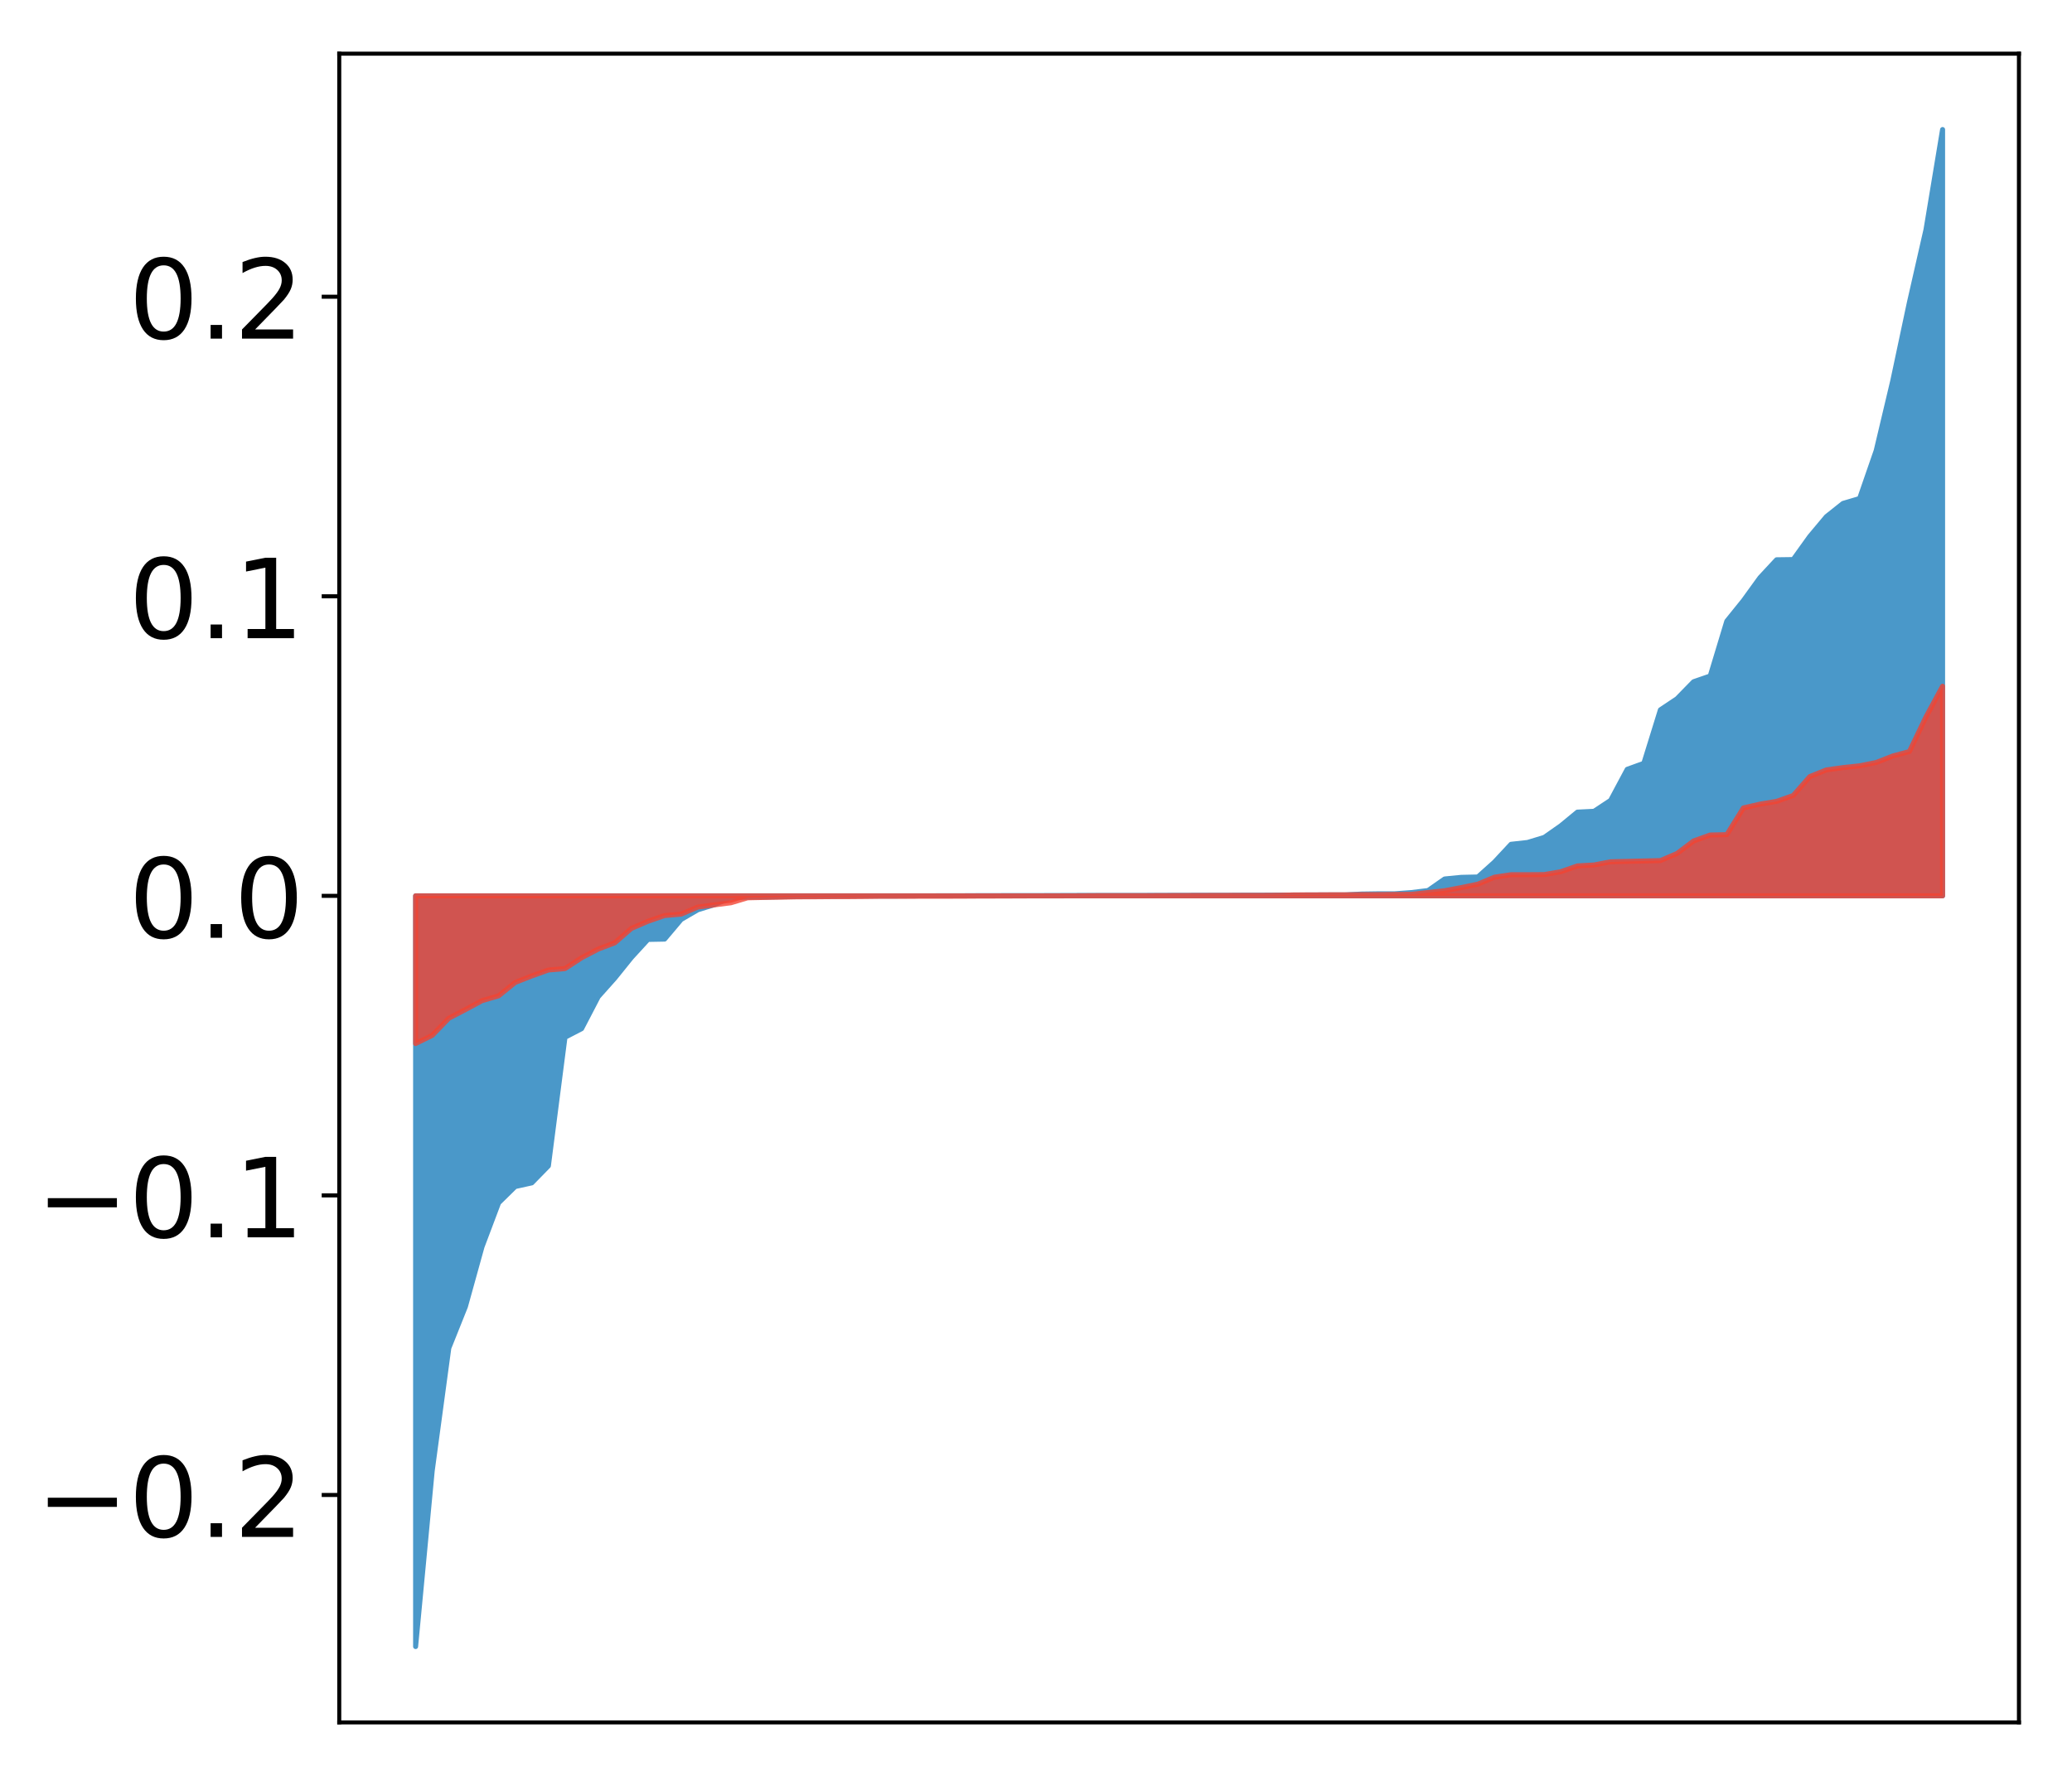 <?xml version="1.0" encoding="utf-8" standalone="no"?>
<!DOCTYPE svg PUBLIC "-//W3C//DTD SVG 1.1//EN"
  "http://www.w3.org/Graphics/SVG/1.1/DTD/svg11.dtd">
<!-- Created with matplotlib (http://matplotlib.org/) -->
<svg height="354pt" version="1.1" viewBox="0 0 413 354" width="413pt" xmlns="http://www.w3.org/2000/svg" xmlns:xlink="http://www.w3.org/1999/xlink">
 <defs>
  <style type="text/css">
*{stroke-linecap:butt;stroke-linejoin:round;}
  </style>
 </defs>
 <g id="figure_1">
  <g id="patch_1">
   <path d="M 0 354.04 
L 413.122 354.04 
L 413.122 0 
L 0 0 
z
" style="fill:#ffffff;"/>
  </g>
  <g id="axes_1">
   <g id="patch_2">
    <path d="M 67.622 343.34 
L 402.422 343.34 
L 402.422 10.7 
L 67.622 10.7 
z
" style="fill:#ffffff;"/>
   </g>
   <g id="PolyCollection_1">
    <defs>
     <path d="M 82.84 -25.82 
L 82.84 -175.466 
L 86.149 -175.466 
L 89.457 -175.466 
L 92.765 -175.466 
L 96.074 -175.466 
L 99.382 -175.466 
L 102.69 -175.466 
L 105.998 -175.466 
L 109.307 -175.466 
L 112.615 -175.466 
L 115.923 -175.466 
L 119.232 -175.466 
L 122.54 -175.466 
L 125.848 -175.466 
L 129.157 -175.466 
L 132.465 -175.466 
L 135.773 -175.466 
L 139.081 -175.466 
L 142.39 -175.466 
L 145.698 -175.466 
L 149.006 -175.466 
L 152.315 -175.466 
L 155.623 -175.466 
L 158.931 -175.466 
L 162.24 -175.466 
L 165.548 -175.466 
L 168.856 -175.466 
L 172.164 -175.466 
L 175.473 -175.466 
L 178.781 -175.466 
L 182.089 -175.466 
L 185.398 -175.466 
L 188.706 -175.466 
L 192.014 -175.466 
L 195.323 -175.466 
L 198.631 -175.466 
L 201.939 -175.466 
L 205.247 -175.466 
L 208.556 -175.466 
L 211.864 -175.466 
L 215.172 -175.466 
L 218.481 -175.466 
L 221.789 -175.466 
L 225.097 -175.466 
L 228.406 -175.466 
L 231.714 -175.466 
L 235.022 -175.466 
L 238.33 -175.466 
L 241.639 -175.466 
L 244.947 -175.466 
L 248.255 -175.466 
L 251.564 -175.466 
L 254.872 -175.466 
L 258.18 -175.466 
L 261.489 -175.466 
L 264.797 -175.466 
L 268.105 -175.466 
L 271.413 -175.466 
L 274.722 -175.466 
L 278.03 -175.466 
L 281.338 -175.466 
L 284.647 -175.466 
L 287.955 -175.466 
L 291.263 -175.466 
L 294.572 -175.466 
L 297.88 -175.466 
L 301.188 -175.466 
L 304.496 -175.466 
L 307.805 -175.466 
L 311.113 -175.466 
L 314.421 -175.466 
L 317.73 -175.466 
L 321.038 -175.466 
L 324.346 -175.466 
L 327.655 -175.466 
L 330.963 -175.466 
L 334.271 -175.466 
L 337.579 -175.466 
L 340.888 -175.466 
L 344.196 -175.466 
L 347.504 -175.466 
L 350.813 -175.466 
L 354.121 -175.466 
L 357.429 -175.466 
L 360.738 -175.466 
L 364.046 -175.466 
L 367.354 -175.466 
L 370.663 -175.466 
L 373.971 -175.466 
L 377.279 -175.466 
L 380.587 -175.466 
L 383.896 -175.466 
L 387.204 -175.466 
L 387.204 -328.22 
L 387.204 -328.22 
L 383.896 -308.258 
L 380.587 -293.734 
L 377.279 -278.153 
L 373.971 -264.213 
L 370.663 -254.665 
L 367.354 -253.687 
L 364.046 -251.056 
L 360.738 -247.105 
L 357.429 -242.498 
L 354.121 -242.453 
L 350.813 -238.893 
L 347.504 -234.321 
L 344.196 -230.223 
L 340.888 -219.287 
L 337.579 -218.145 
L 334.271 -214.757 
L 330.963 -212.548 
L 327.655 -201.883 
L 324.346 -200.685 
L 321.038 -194.497 
L 317.73 -192.317 
L 314.421 -192.153 
L 311.113 -189.429 
L 307.805 -187.116 
L 304.496 -186.107 
L 301.188 -185.741 
L 297.88 -182.194 
L 294.572 -179.224 
L 291.263 -179.152 
L 287.955 -178.83 
L 284.647 -176.522 
L 281.338 -176.121 
L 278.03 -175.877 
L 274.722 -175.873 
L 271.413 -175.822 
L 268.105 -175.653 
L 264.797 -175.653 
L 261.489 -175.642 
L 258.18 -175.627 
L 254.872 -175.618 
L 251.564 -175.6 
L 248.255 -175.599 
L 244.947 -175.576 
L 241.639 -175.576 
L 238.33 -175.572 
L 235.022 -175.565 
L 231.714 -175.556 
L 228.406 -175.547 
L 225.097 -175.545 
L 221.789 -175.544 
L 218.481 -175.539 
L 215.172 -175.539 
L 211.864 -175.528 
L 208.556 -175.515 
L 205.247 -175.514 
L 201.939 -175.512 
L 198.631 -175.501 
L 195.323 -175.497 
L 192.014 -175.48 
L 188.706 -175.476 
L 185.398 -175.468 
L 182.089 -175.454 
L 178.781 -175.435 
L 175.473 -175.434 
L 172.164 -175.427 
L 168.856 -175.398 
L 165.548 -175.37 
L 162.24 -175.355 
L 158.931 -175.32 
L 155.623 -175.275 
L 152.315 -175.207 
L 149.006 -175.19 
L 145.698 -175.129 
L 142.39 -173.701 
L 139.081 -172.684 
L 135.773 -170.759 
L 132.465 -166.84 
L 129.157 -166.778 
L 125.848 -163.169 
L 122.54 -159.062 
L 119.232 -155.351 
L 115.923 -148.99 
L 112.615 -147.272 
L 109.307 -121.638 
L 105.998 -118.25 
L 102.69 -117.517 
L 99.382 -114.267 
L 96.074 -105.5 
L 92.765 -93.576 
L 89.457 -85.312 
L 86.149 -60.848 
L 82.84 -25.82 
z
" id="m09133f4bcc" style="stroke:#4a98c9;"/>
    </defs>
    <g clip-path="url(#pc7231a48eb)">
     <use style="fill:#4a98c9;stroke:#4a98c9;" x="0" xlink:href="#m09133f4bcc" y="354.04"/>
    </g>
   </g>
   <g id="PolyCollection_2">
    <defs>
     <path d="M 82.84 -146.021 
L 82.84 -175.466 
L 86.149 -175.466 
L 89.457 -175.466 
L 92.765 -175.466 
L 96.074 -175.466 
L 99.382 -175.466 
L 102.69 -175.466 
L 105.998 -175.466 
L 109.307 -175.466 
L 112.615 -175.466 
L 115.923 -175.466 
L 119.232 -175.466 
L 122.54 -175.466 
L 125.848 -175.466 
L 129.157 -175.466 
L 132.465 -175.466 
L 135.773 -175.466 
L 139.081 -175.466 
L 142.39 -175.466 
L 145.698 -175.466 
L 149.006 -175.466 
L 152.315 -175.466 
L 155.623 -175.466 
L 158.931 -175.466 
L 162.24 -175.466 
L 165.548 -175.466 
L 168.856 -175.466 
L 172.164 -175.466 
L 175.473 -175.466 
L 178.781 -175.466 
L 182.089 -175.466 
L 185.398 -175.466 
L 188.706 -175.466 
L 192.014 -175.466 
L 195.323 -175.466 
L 198.631 -175.466 
L 201.939 -175.466 
L 205.247 -175.466 
L 208.556 -175.466 
L 211.864 -175.466 
L 215.172 -175.466 
L 218.481 -175.466 
L 221.789 -175.466 
L 225.097 -175.466 
L 228.406 -175.466 
L 231.714 -175.466 
L 235.022 -175.466 
L 238.33 -175.466 
L 241.639 -175.466 
L 244.947 -175.466 
L 248.255 -175.466 
L 251.564 -175.466 
L 254.872 -175.466 
L 258.18 -175.466 
L 261.489 -175.466 
L 264.797 -175.466 
L 268.105 -175.466 
L 271.413 -175.466 
L 274.722 -175.466 
L 278.03 -175.466 
L 281.338 -175.466 
L 284.647 -175.466 
L 287.955 -175.466 
L 291.263 -175.466 
L 294.572 -175.466 
L 297.88 -175.466 
L 301.188 -175.466 
L 304.496 -175.466 
L 307.805 -175.466 
L 311.113 -175.466 
L 314.421 -175.466 
L 317.73 -175.466 
L 321.038 -175.466 
L 324.346 -175.466 
L 327.655 -175.466 
L 330.963 -175.466 
L 334.271 -175.466 
L 337.579 -175.466 
L 340.888 -175.466 
L 344.196 -175.466 
L 347.504 -175.466 
L 350.813 -175.466 
L 354.121 -175.466 
L 357.429 -175.466 
L 360.738 -175.466 
L 364.046 -175.466 
L 367.354 -175.466 
L 370.663 -175.466 
L 373.971 -175.466 
L 377.279 -175.466 
L 380.587 -175.466 
L 383.896 -175.466 
L 387.204 -175.466 
L 387.204 -217.246 
L 387.204 -217.246 
L 383.896 -211.135 
L 380.587 -204.229 
L 377.279 -203.342 
L 373.971 -202.047 
L 370.663 -201.382 
L 367.354 -201.029 
L 364.046 -200.569 
L 360.738 -199.241 
L 357.429 -195.467 
L 354.121 -194.3 
L 350.813 -193.75 
L 347.504 -192.99 
L 344.196 -187.666 
L 340.888 -187.593 
L 337.579 -186.407 
L 334.271 -183.909 
L 330.963 -182.493 
L 327.655 -182.414 
L 324.346 -182.332 
L 321.038 -182.258 
L 317.73 -181.62 
L 314.421 -181.431 
L 311.113 -180.278 
L 307.805 -179.707 
L 304.496 -179.685 
L 301.188 -179.68 
L 297.88 -179.185 
L 294.572 -177.797 
L 291.263 -177.109 
L 287.955 -176.488 
L 284.647 -176.13 
L 281.338 -175.769 
L 278.03 -175.738 
L 274.722 -175.712 
L 271.413 -175.708 
L 268.105 -175.672 
L 264.797 -175.669 
L 261.489 -175.652 
L 258.18 -175.645 
L 254.872 -175.579 
L 251.564 -175.555 
L 248.255 -175.552 
L 244.947 -175.548 
L 241.639 -175.539 
L 238.33 -175.531 
L 235.022 -175.518 
L 231.714 -175.511 
L 228.406 -175.497 
L 225.097 -175.494 
L 221.789 -175.493 
L 218.481 -175.493 
L 215.172 -175.473 
L 211.864 -175.457 
L 208.556 -175.45 
L 205.247 -175.449 
L 201.939 -175.436 
L 198.631 -175.425 
L 195.323 -175.419 
L 192.014 -175.398 
L 188.706 -175.388 
L 185.398 -175.386 
L 182.089 -175.38 
L 178.781 -175.38 
L 175.473 -175.375 
L 172.164 -175.336 
L 168.856 -175.31 
L 165.548 -175.304 
L 162.24 -175.277 
L 158.931 -175.268 
L 155.623 -175.201 
L 152.315 -175.149 
L 149.006 -175.076 
L 145.698 -174.086 
L 142.39 -173.666 
L 139.081 -173.225 
L 135.773 -171.82 
L 132.465 -171.536 
L 129.157 -170.396 
L 125.848 -168.97 
L 122.54 -166.1 
L 119.232 -164.848 
L 115.923 -163.119 
L 112.615 -160.959 
L 109.307 -160.68 
L 105.998 -159.498 
L 102.69 -158.2 
L 99.382 -155.533 
L 96.074 -154.568 
L 92.765 -152.787 
L 89.457 -151.064 
L 86.149 -147.65 
L 82.84 -146.021 
z
" id="mb5a4a56894" style="stroke:#f14432;stroke-opacity:0.8;"/>
    </defs>
    <g clip-path="url(#pc7231a48eb)">
     <use style="fill:#f14432;fill-opacity:0.8;stroke:#f14432;stroke-opacity:0.8;" x="0" xlink:href="#mb5a4a56894" y="354.04"/>
    </g>
   </g>
   <g id="matplotlib.axis_1"/>
   <g id="matplotlib.axis_2">
    <g id="ytick_1">
     <g id="line2d_1">
      <defs>
       <path d="M 0 0 
L -3.5 0 
" id="me6a0af9edc" style="stroke:#000000;stroke-width:0.8;"/>
      </defs>
      <g>
       <use style="stroke:#000000;stroke-width:0.8;" x="67.622" xlink:href="#me6a0af9edc" y="298.004"/>
      </g>
     </g>
     <g id="text_1">
      <!-- −0.2 -->
      <defs>
       <path d="M 10.594 35.5 
L 73.188 35.5 
L 73.188 27.203 
L 10.594 27.203 
z
" id="DejaVuSans-2212"/>
       <path d="M 31.781 66.406 
Q 24.172 66.406 20.328 58.906 
Q 16.5 51.422 16.5 36.375 
Q 16.5 21.391 20.328 13.891 
Q 24.172 6.391 31.781 6.391 
Q 39.453 6.391 43.281 13.891 
Q 47.125 21.391 47.125 36.375 
Q 47.125 51.422 43.281 58.906 
Q 39.453 66.406 31.781 66.406 
z
M 31.781 74.219 
Q 44.047 74.219 50.516 64.516 
Q 56.984 54.828 56.984 36.375 
Q 56.984 17.969 50.516 8.266 
Q 44.047 -1.422 31.781 -1.422 
Q 19.531 -1.422 13.062 8.266 
Q 6.594 17.969 6.594 36.375 
Q 6.594 54.828 13.062 64.516 
Q 19.531 74.219 31.781 74.219 
z
" id="DejaVuSans-30"/>
       <path d="M 10.688 12.406 
L 21 12.406 
L 21 0 
L 10.688 0 
z
" id="DejaVuSans-2e"/>
       <path d="M 19.188 8.297 
L 53.609 8.297 
L 53.609 0 
L 7.328 0 
L 7.328 8.297 
Q 12.938 14.109 22.625 23.891 
Q 32.328 33.688 34.812 36.531 
Q 39.547 41.844 41.422 45.531 
Q 43.312 49.219 43.312 52.781 
Q 43.312 58.594 39.234 62.25 
Q 35.156 65.922 28.609 65.922 
Q 23.969 65.922 18.812 64.312 
Q 13.672 62.703 7.812 59.422 
L 7.812 69.391 
Q 13.766 71.781 18.938 73 
Q 24.125 74.219 28.422 74.219 
Q 39.75 74.219 46.484 68.547 
Q 53.219 62.891 53.219 53.422 
Q 53.219 48.922 51.531 44.891 
Q 49.859 40.875 45.406 35.406 
Q 44.188 33.984 37.641 27.219 
Q 31.109 20.453 19.188 8.297 
z
" id="DejaVuSans-32"/>
      </defs>
      <g transform="translate(7.2 306.363)scale(0.22 -0.22)">
       <use xlink:href="#DejaVuSans-2212"/>
       <use x="83.789" xlink:href="#DejaVuSans-30"/>
       <use x="147.412" xlink:href="#DejaVuSans-2e"/>
       <use x="179.199" xlink:href="#DejaVuSans-32"/>
      </g>
     </g>
    </g>
    <g id="ytick_2">
     <g id="line2d_2">
      <g>
       <use style="stroke:#000000;stroke-width:0.8;" x="67.622" xlink:href="#me6a0af9edc" y="238.289"/>
      </g>
     </g>
     <g id="text_2">
      <!-- −0.1 -->
      <defs>
       <path d="M 12.406 8.297 
L 28.516 8.297 
L 28.516 63.922 
L 10.984 60.406 
L 10.984 69.391 
L 28.422 72.906 
L 38.281 72.906 
L 38.281 8.297 
L 54.391 8.297 
L 54.391 0 
L 12.406 0 
z
" id="DejaVuSans-31"/>
      </defs>
      <g transform="translate(7.2 246.648)scale(0.22 -0.22)">
       <use xlink:href="#DejaVuSans-2212"/>
       <use x="83.789" xlink:href="#DejaVuSans-30"/>
       <use x="147.412" xlink:href="#DejaVuSans-2e"/>
       <use x="179.199" xlink:href="#DejaVuSans-31"/>
      </g>
     </g>
    </g>
    <g id="ytick_3">
     <g id="line2d_3">
      <g>
       <use style="stroke:#000000;stroke-width:0.8;" x="67.622" xlink:href="#me6a0af9edc" y="178.574"/>
      </g>
     </g>
     <g id="text_3">
      <!-- 0.0 -->
      <g transform="translate(25.635 186.933)scale(0.22 -0.22)">
       <use xlink:href="#DejaVuSans-30"/>
       <use x="63.623" xlink:href="#DejaVuSans-2e"/>
       <use x="95.41" xlink:href="#DejaVuSans-30"/>
      </g>
     </g>
    </g>
    <g id="ytick_4">
     <g id="line2d_4">
      <g>
       <use style="stroke:#000000;stroke-width:0.8;" x="67.622" xlink:href="#me6a0af9edc" y="118.859"/>
      </g>
     </g>
     <g id="text_4">
      <!-- 0.1 -->
      <g transform="translate(25.635 127.217)scale(0.22 -0.22)">
       <use xlink:href="#DejaVuSans-30"/>
       <use x="63.623" xlink:href="#DejaVuSans-2e"/>
       <use x="95.41" xlink:href="#DejaVuSans-31"/>
      </g>
     </g>
    </g>
    <g id="ytick_5">
     <g id="line2d_5">
      <g>
       <use style="stroke:#000000;stroke-width:0.8;" x="67.622" xlink:href="#me6a0af9edc" y="59.144"/>
      </g>
     </g>
     <g id="text_5">
      <!-- 0.2 -->
      <g transform="translate(25.635 67.502)scale(0.22 -0.22)">
       <use xlink:href="#DejaVuSans-30"/>
       <use x="63.623" xlink:href="#DejaVuSans-2e"/>
       <use x="95.41" xlink:href="#DejaVuSans-32"/>
      </g>
     </g>
    </g>
   </g>
   <g id="patch_3">
    <path d="M 67.622 343.34 
L 67.622 10.7 
" style="fill:none;stroke:#000000;stroke-linecap:square;stroke-linejoin:miter;stroke-width:0.8;"/>
   </g>
   <g id="patch_4">
    <path d="M 402.422 343.34 
L 402.422 10.7 
" style="fill:none;stroke:#000000;stroke-linecap:square;stroke-linejoin:miter;stroke-width:0.8;"/>
   </g>
   <g id="patch_5">
    <path d="M 67.622 343.34 
L 402.422 343.34 
" style="fill:none;stroke:#000000;stroke-linecap:square;stroke-linejoin:miter;stroke-width:0.8;"/>
   </g>
   <g id="patch_6">
    <path d="M 67.622 10.7 
L 402.422 10.7 
" style="fill:none;stroke:#000000;stroke-linecap:square;stroke-linejoin:miter;stroke-width:0.8;"/>
   </g>
  </g>
 </g>
 <defs>
  <clipPath id="pc7231a48eb">
   <rect height="332.64" width="334.8" x="67.622" y="10.7"/>
  </clipPath>
 </defs>
</svg>
